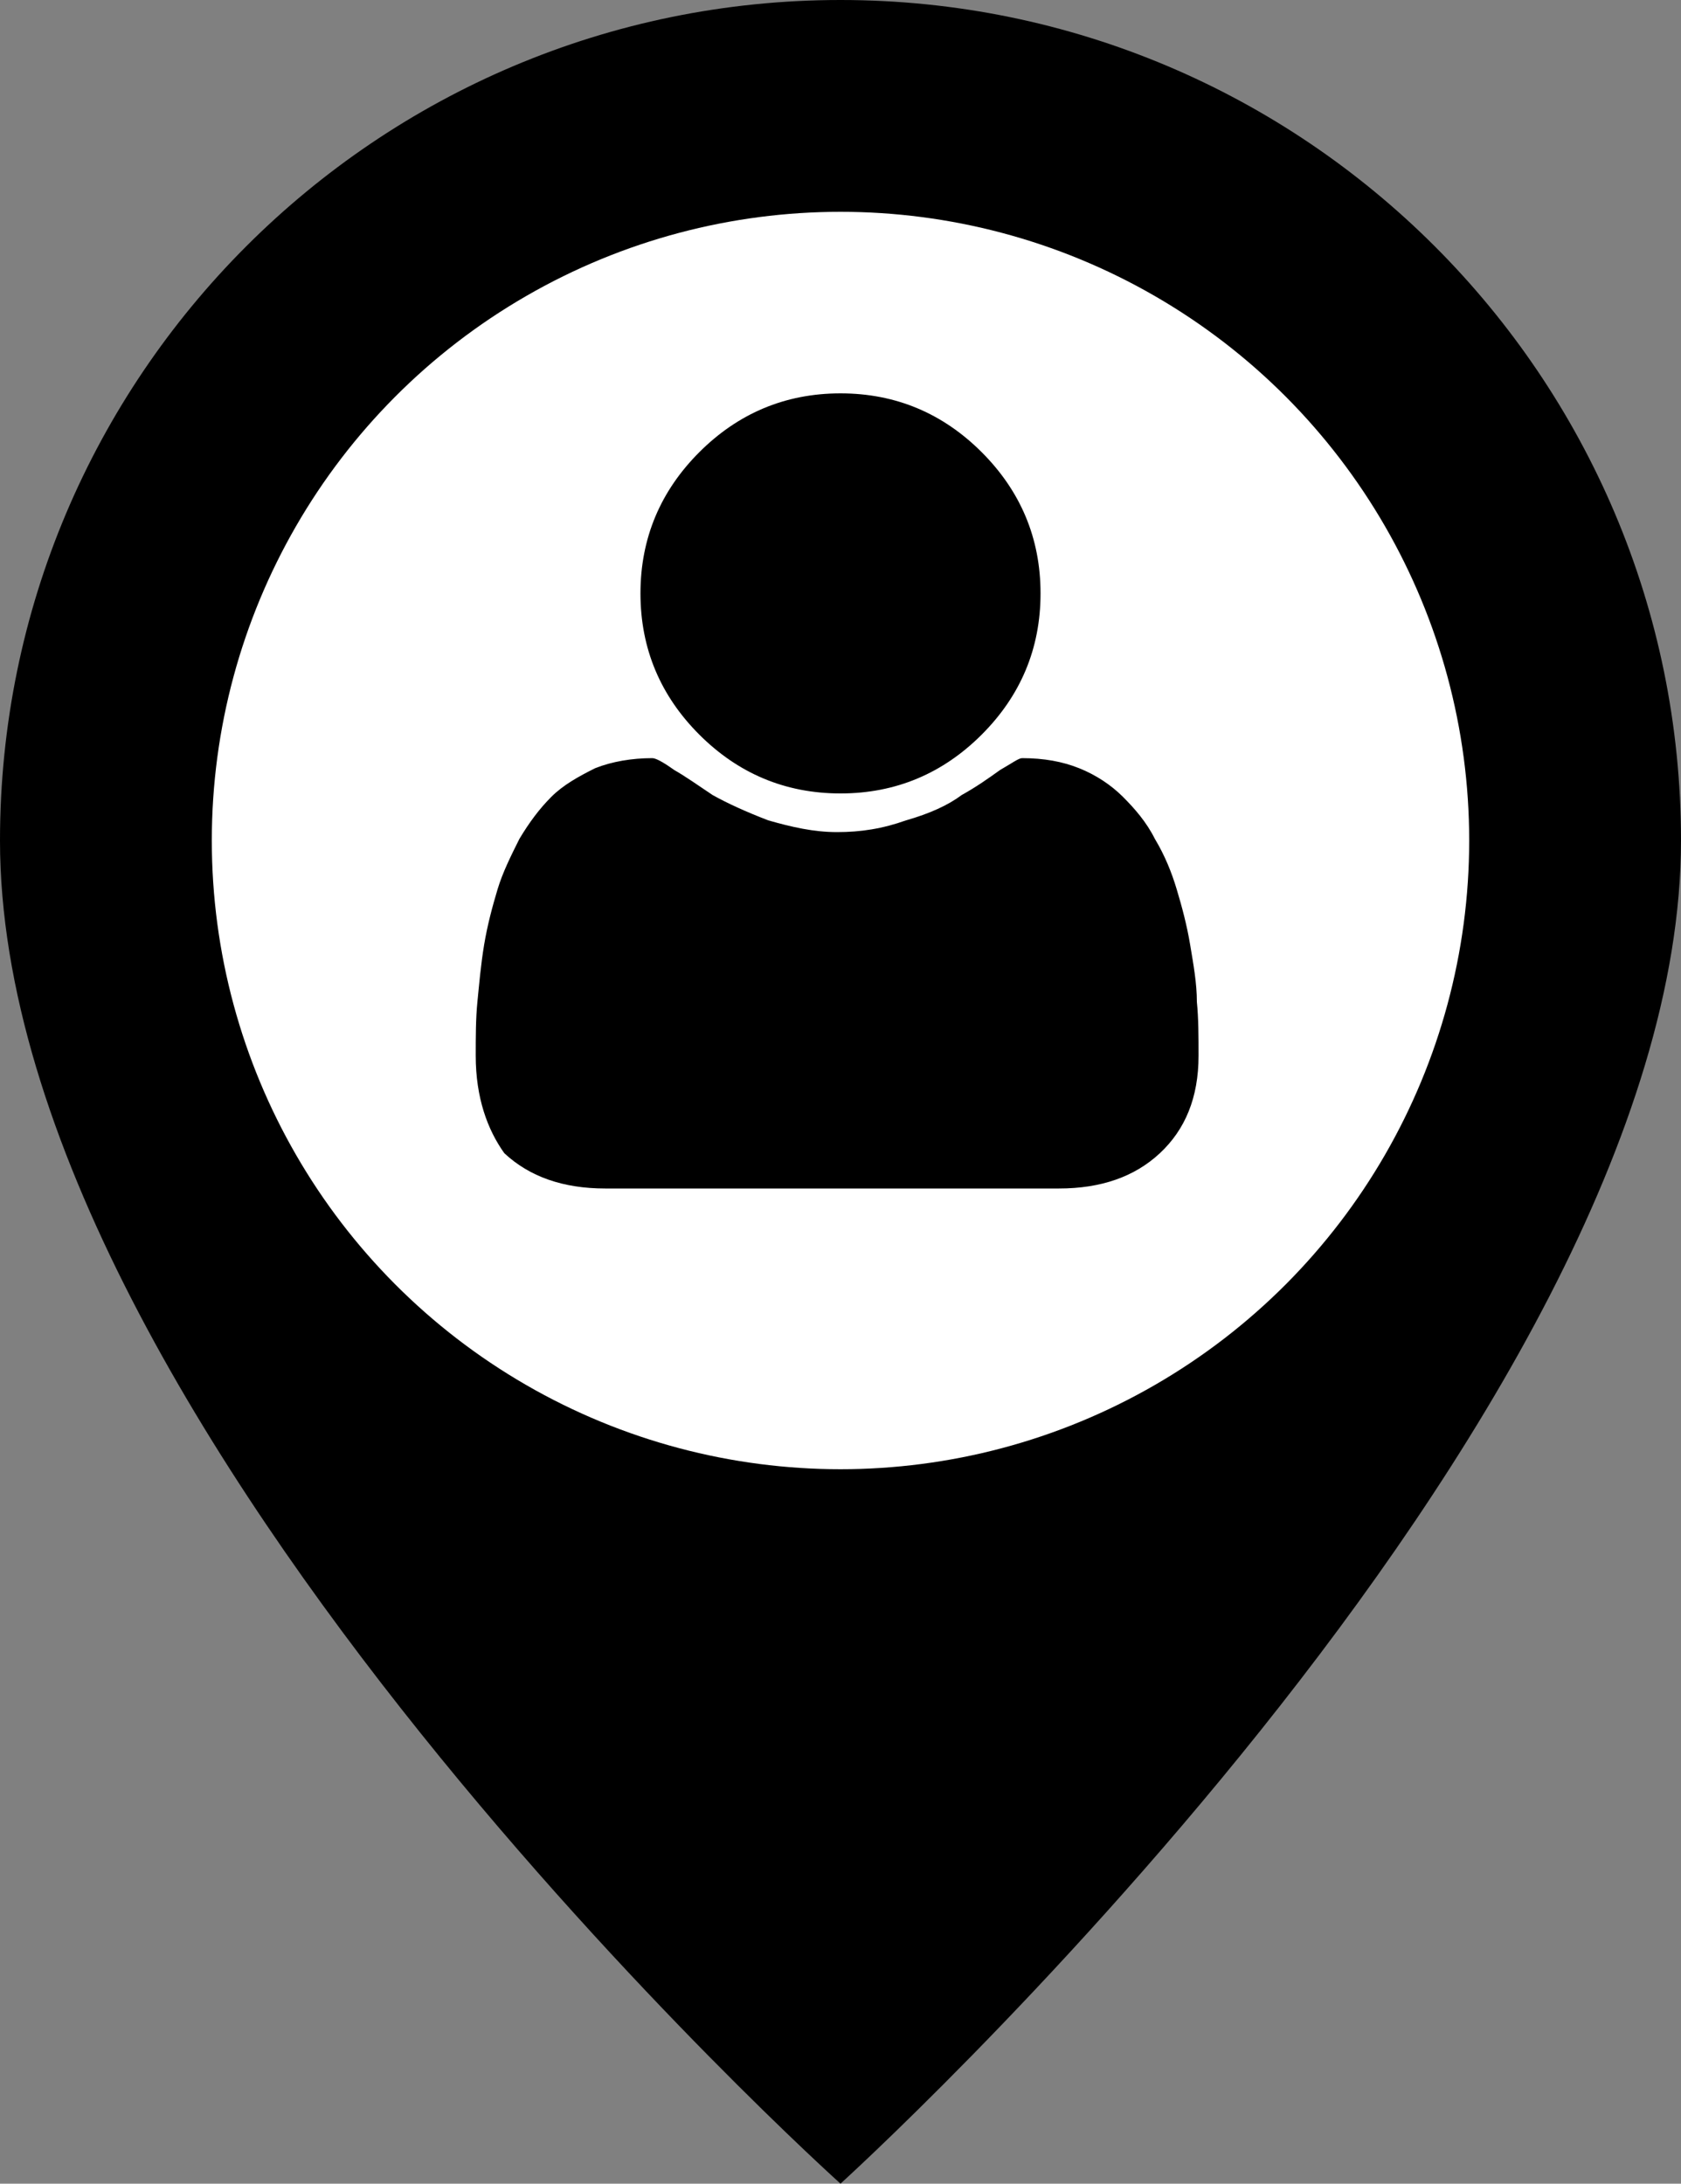 <?xml version="1.0" encoding="utf-8"?>
<!-- Generator: Adobe Illustrator 23.0.1, SVG Export Plug-In . SVG Version: 6.00 Build 0)  -->
<svg version="1.1" id="Layer_1" xmlns="http://www.w3.org/2000/svg" xmlns:xlink="http://www.w3.org/1999/xlink" x="0px" y="0px"
	 width="100px" height="129.9px" viewBox="0 0 100 129.9" style="enable-background:new 0 0 100 129.9;" xml:space="preserve">
<rect x="0" y="0" width="100" height="129.9" fill="#808080" stroke="none"/>
<style type="text/css">
	.st0{fill:#FFFFFF;}
</style>
<g>
	<path d="M100,50c0,34.6-50,79.9-50,79.9S0,85,0,50C0,22.4,22.4,0,50,0S100,22.4,100,50z"/>
	<circle class="st0" cx="50" cy="50" r="37.4"/>
	<g>
		<path d="M28.3,62.8c0-1.1,0-2.2,0.1-3.2c0.1-1,0.2-2.2,0.4-3.4c0.2-1.2,0.5-2.3,0.8-3.3c0.3-1,0.8-2,1.3-3c0.6-1,1.2-1.8,1.9-2.5
			c0.7-0.7,1.6-1.2,2.6-1.7c1-0.4,2.2-0.6,3.4-0.6c0.2,0,0.6,0.2,1.3,0.7c0.7,0.4,1.4,0.9,2.3,1.5c0.9,0.5,2,1,3.3,1.5
			c1.4,0.4,2.7,0.7,4.1,0.7c1.4,0,2.7-0.2,4.1-0.7c1.4-0.4,2.5-0.9,3.3-1.5c0.9-0.5,1.6-1,2.3-1.5c0.7-0.4,1.1-0.7,1.3-0.7
			c1.3,0,2.4,0.2,3.4,0.6c1,0.4,1.9,1,2.6,1.7c0.7,0.7,1.4,1.5,1.9,2.5c0.6,1,1,2,1.3,3c0.3,1,0.6,2.1,0.8,3.3
			c0.2,1.2,0.4,2.3,0.4,3.4c0.1,1,0.1,2.1,0.1,3.2c0,2.5-0.8,4.4-2.3,5.8c-1.5,1.4-3.5,2.1-6,2.1h-27c-2.5,0-4.5-0.7-6-2.1
			C29,67.2,28.3,65.3,28.3,62.8z M41.6,43.7c-2.3-2.3-3.5-5.1-3.5-8.4c0-3.3,1.2-6.1,3.5-8.4c2.3-2.3,5.1-3.5,8.4-3.5
			s6.1,1.2,8.4,3.5c2.3,2.3,3.5,5.1,3.5,8.4c0,3.3-1.2,6.1-3.5,8.4c-2.3,2.3-5.1,3.5-8.4,3.5S43.9,46,41.6,43.7z"/>
	</g>
</g>
</svg>
